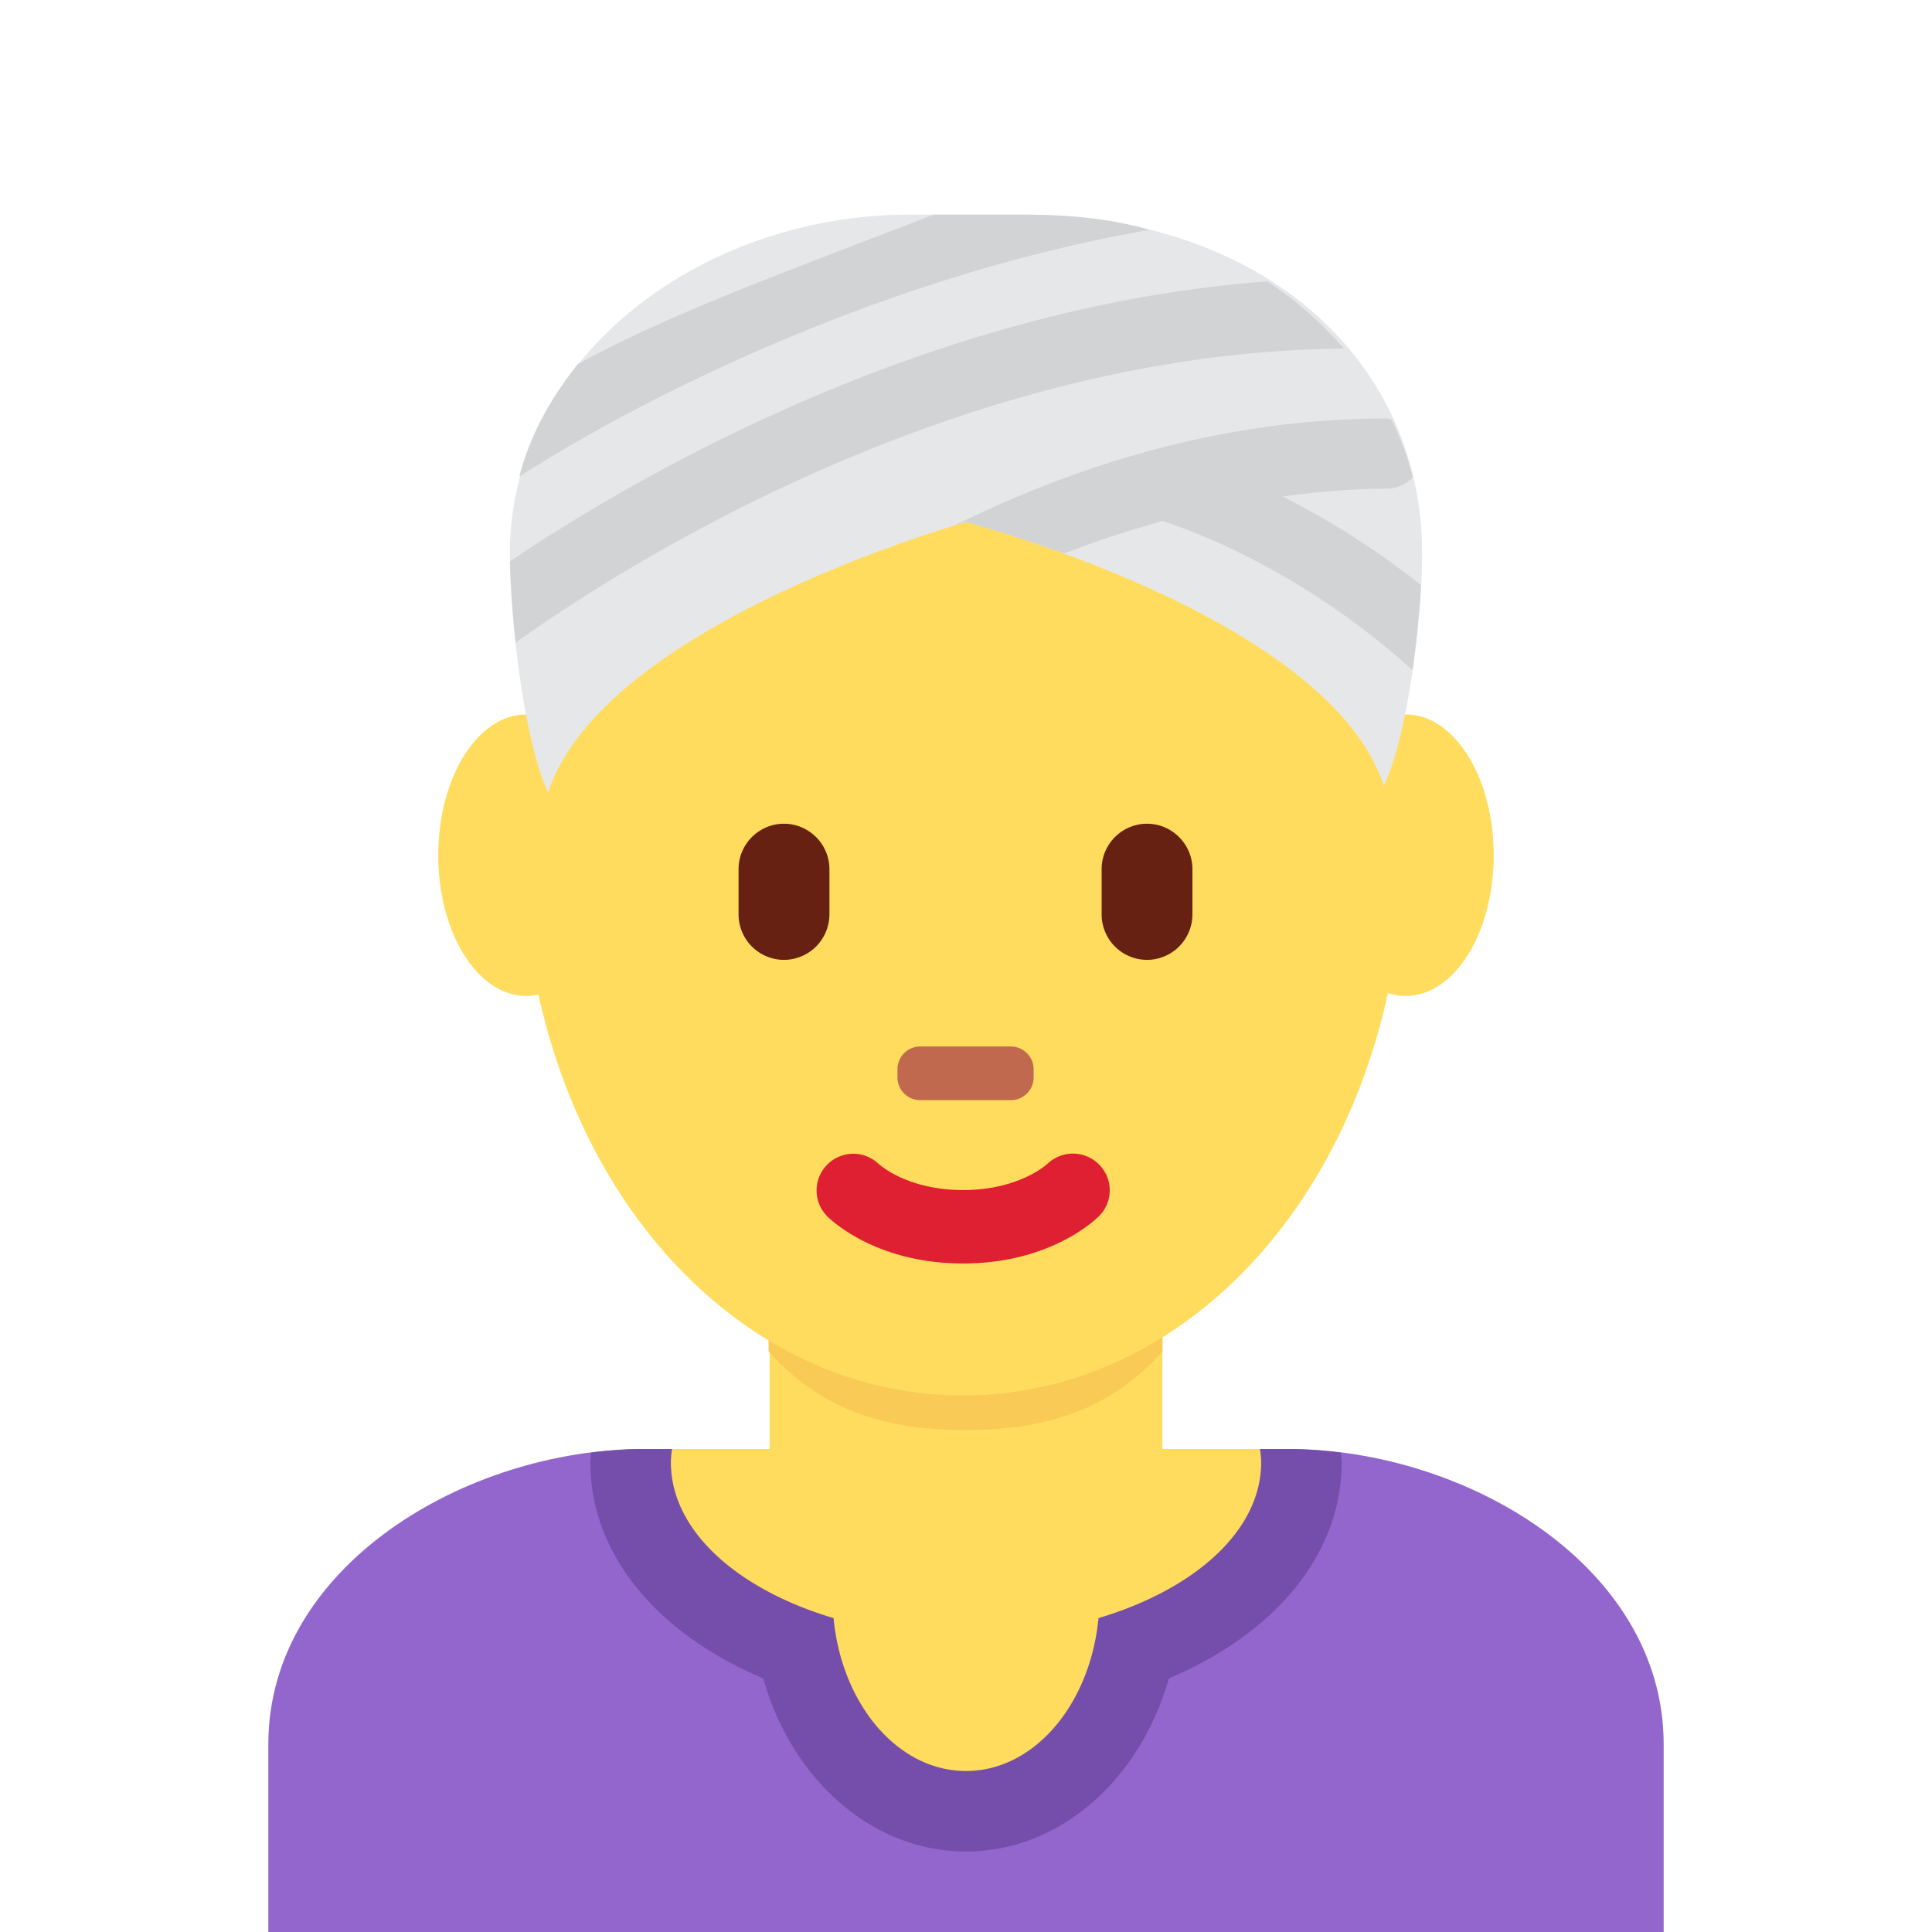 <svg xmlns="http://www.w3.org/2000/svg" width="18" height="18" viewBox="0 0 36 36"><path fill="#9266CC" d="M31 36v-3.5c0-3.314-3.685-5.5-7-5.5H12c-3.313 0-7 2.186-7 5.5V36h26z"/><path fill="#744EAA" d="M14.221 31.274C14.756 33.168 16.258 34.5 18 34.5s3.244-1.332 3.779-3.226C23.788 30.425 25 28.938 25 27.25c0-.061-.01-.121-.014-.181A7.832 7.832 0 0 0 24 27H12c-.326 0-.656.027-.986.069c-.004.06-.014.12-.014.181c0 1.688 1.212 3.175 3.221 4.024z"/><path fill="#FFDC5D" d="M23.479 27H21.66v-3.185h-7.32V27h-1.818a1.902 1.902 0 0 0-.021.25c0 1.27 1.235 2.366 3.031 2.901C15.685 31.755 16.726 33 18 33s2.315-1.245 2.469-2.849c1.796-.535 3.031-1.632 3.031-2.901c0-.084-.011-.167-.021-.25z"/><path fill="#F9CA55" d="M14.321 25.179c1.023 1.155 2.291 1.468 3.669 1.468c1.379 0 2.647-.312 3.67-1.468v-2.936h-7.339v2.936z"/><path fill="#FFDC5D" d="M27.833 15.936c0 1.448-.733 2.622-1.639 2.622c-.905 0-1.639-1.174-1.639-2.622s.733-2.623 1.639-2.623c.906-.001 1.639 1.174 1.639 2.623m-16.389 0c0 1.448-.734 2.622-1.639 2.622s-1.639-1.174-1.639-2.622s.734-2.623 1.639-2.623c.905-.001 1.639 1.174 1.639 2.623"/><path fill="#FFDC5D" d="M9.734 15.717c0-5.834 3.676-10.563 8.21-10.563c4.534 0 8.211 4.729 8.211 10.563c0 5.833-3.677 10.286-8.211 10.286c-4.534 0-8.21-4.452-8.21-10.286"/><path fill="#DF1F32" d="M17.944 23.543c-1.605 0-2.446-.794-2.536-.885a.684.684 0 0 1 .96-.974c.035.032.553.491 1.576.491c1.039 0 1.557-.473 1.577-.492a.688.688 0 0 1 .963.02c.26.269.26.691-.004.955c-.089.091-.929.885-2.536.885"/><path fill="#662113" d="M14.608 17.886a.849.849 0 0 1-.846-.846v-.845c0-.465.381-.846.846-.846s.847.381.847.846v.845a.85.85 0 0 1-.847.846m6.765 0a.849.849 0 0 1-.846-.846v-.845c0-.465.381-.846.846-.846c.465 0 .846.381.846.846v.845a.849.849 0 0 1-.846.846"/><path fill="#C1694F" d="M18.837 20.5h-1.691a.424.424 0 0 1-.423-.423v-.153c0-.233.189-.424.423-.424h1.691c.232 0 .423.19.423.424v.153a.424.424 0 0 1-.423.423"/><path fill="#E6E7E8" d="M18 9.729s6.752 1.756 7.787 4.916c.451-.965.713-3.138.713-4.33C26.5 6.688 23.5 4 19.062 4h-2.125C13.042 4 9.5 6.688 9.5 10.314c0 1.192.262 3.491.712 4.455C11.248 11.608 18 9.729 18 9.729z"/><path fill="#D1D3D4" d="M23.901 9.251c.65-.086 1.299-.145 1.945-.145c.192 0 .36-.086.48-.217a5.62 5.62 0 0 0-.401-1.075c-.027-.004-.051-.016-.079-.016c-2.677 0-5.386.671-8.054 1.991l.208-.06s.771.201 1.829.587c.615-.245 1.232-.44 1.848-.612c.014.006.024.017.039.022c1.573.524 3.292 1.564 4.603 2.761c.079-.548.133-1.101.159-1.586a15.374 15.374 0 0 0-2.577-1.65zM9.61 11.973c1.895-1.354 8.186-5.421 15.433-5.477a7.147 7.147 0 0 0-1.426-1.253c-6.334.471-11.749 3.626-14.113 5.215c.01.43.044.957.106 1.515zm.067-3.093c2.339-1.498 6.791-3.734 11.74-4.596C20.666 4.062 19.873 4 19.062 4h-1.667c-2.572 1-4.866 1.815-6.632 2.788c-.505.641-.882 1.304-1.086 2.092z"/></svg>